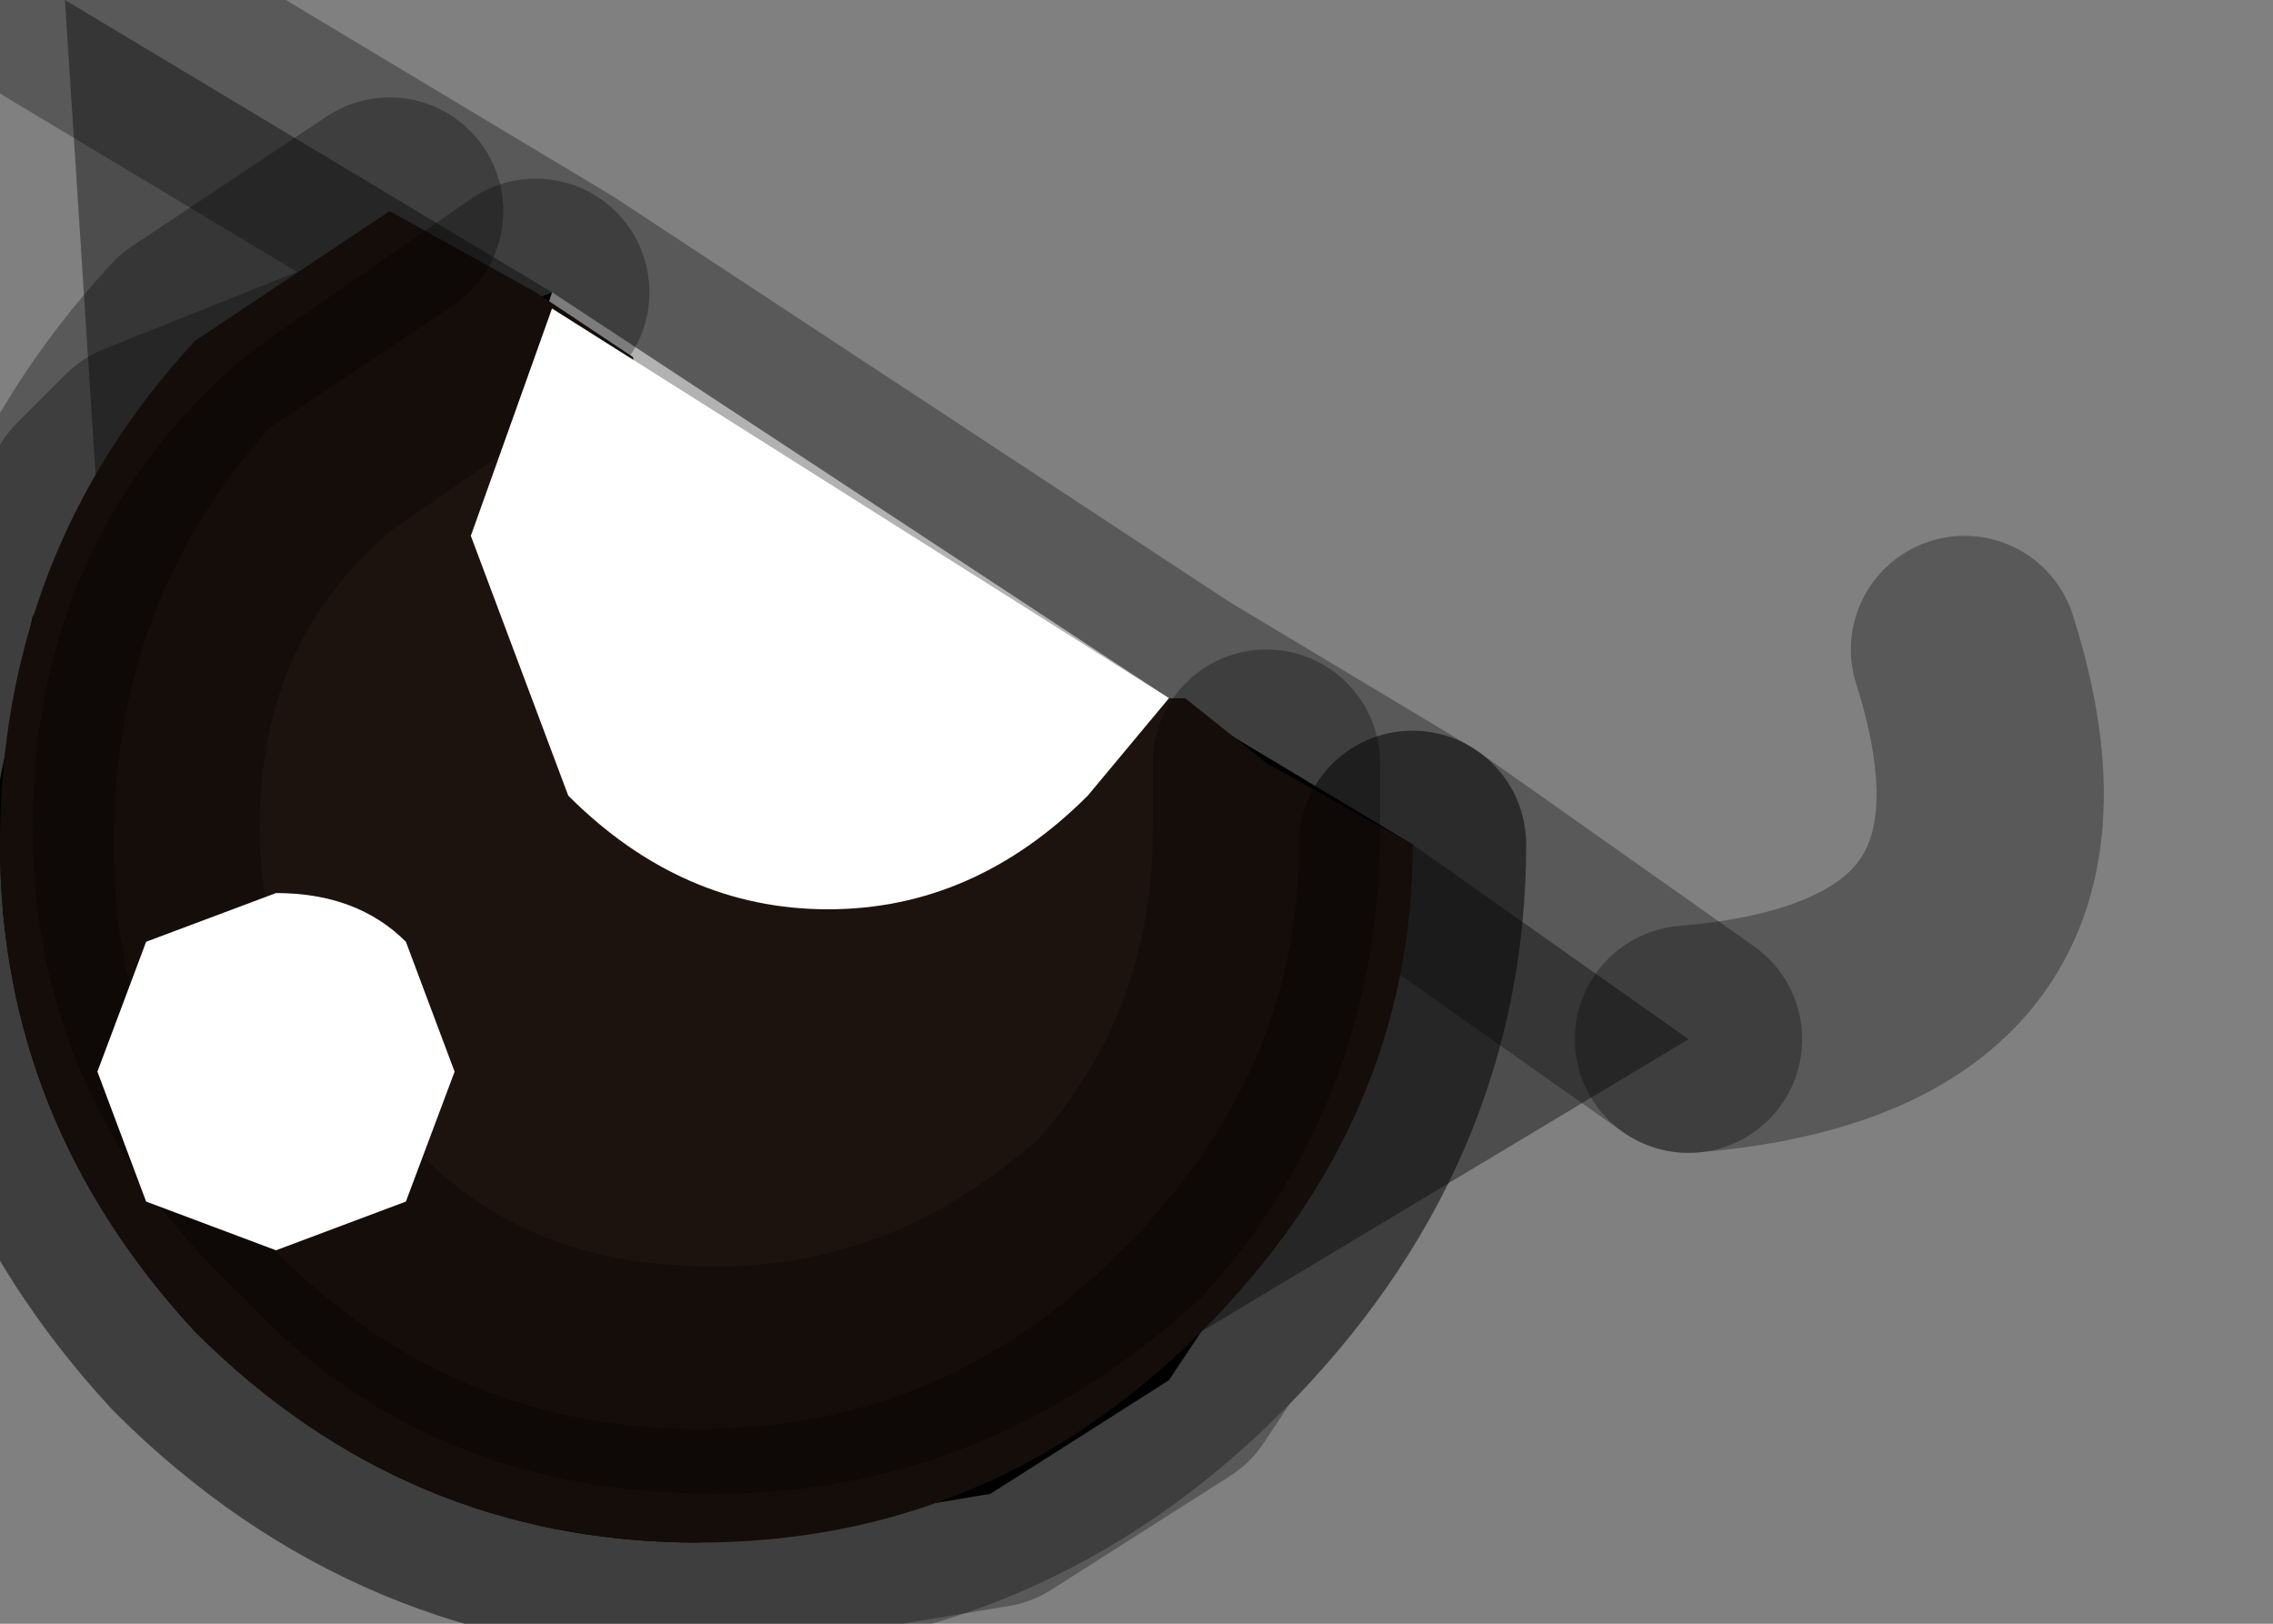 <?xml version="1.0" encoding="utf-8"?>
<svg version="1.1" id="Layer_1"
xmlns="http://www.w3.org/2000/svg"
xmlns:xlink="http://www.w3.org/1999/xlink"
width="7px" height="5px"
xml:space="preserve">
<rect width="100%" height="100%" fill="#808080" stroke="none"/>
<g id="PathID_3340" transform="matrix(1, 0, 0, 1, 2.15, 2.6)">
<path style="fill:#FFFFFF;fill-opacity:1" d="M1.45 -0.45L1.2 -0.15L1.1 -0.05L0.55 0.2L0.4 0.2Q-0.05 0.2 -0.4 -0.15L-0.65 -0.6L-0.7 -0.95L-0.45 -1.7L1.45 -0.45" />
<path style="fill:#000000;fill-opacity:0.4" d="M-1.95 -2.6L-0.45 -1.7L-1.7 -1.2L-1.85 -1.05L-1.95 -2.6M3.05 0.6L1.55 1.5Q2.2 0.85 2.2 0L3.05 0.6" />
<path style="fill:#000000;fill-opacity:1" d="M2.2 0Q2.2 0.85 1.55 1.5L1.45 1.65L0.9 2L0 2.15Q-0.9 2.15 -1.55 1.5Q-2.15 0.85 -2.15 0L-2.15 -0.2L-2.05 -0.7L-1.85 -1.05L-1.7 -1.2L-0.45 -1.7L-0.7 -0.95L-0.65 -0.6L-0.4 -0.15Q-0.05 0.2 0.4 0.2L0.55 0.2L1.1 -0.05L1.2 -0.15L1.45 -0.45L2.2 0" />
<path style="fill:none;stroke-width:0.7;stroke-linecap:round;stroke-linejoin:round;stroke-miterlimit:3;stroke:#000000;stroke-opacity:0.302" d="M-0.45 -1.7L-1.7 -1.2L-1.85 -1.05L-2.05 -0.7L-2.15 -0.2L-2.15 0Q-2.15 0.85 -1.55 1.5Q-0.9 2.15 0 2.15L0.9 2L1.45 1.65L1.55 1.5Q2.2 0.85 2.2 0L1.45 -0.45L-0.45 -1.7L-1.95 -2.6" />
<path style="fill:none;stroke-width:0.7;stroke-linecap:round;stroke-linejoin:round;stroke-miterlimit:3;stroke:#000000;stroke-opacity:0.302" d="M3.05 0.6L2.2 0" />
<path style="fill:none;stroke-width:0.7;stroke-linecap:round;stroke-linejoin:round;stroke-miterlimit:3;stroke:#000000;stroke-opacity:0.302" d="M3.05 0.6Q4.25 0.5 3.9 -0.6" />
</g>
<g id="PathID_3341" transform="matrix(1, 0, 0, 1, 2.15, 2.6)">
<path style="fill:#000000;fill-opacity:1" d="M0.2 1.65L-0.55 1.25L-0.8 0.45L-0.55 -0.45Q-0.15 0 0.65 0L1.15 -0.05L1.15 0.6L0.9 1.25Q0.65 1.65 0.2 1.65" />
</g>
<g id="PathID_3342" transform="matrix(1, 0, 0, 1, 2.15, 2.6)">
<path style="fill:#FFFFFF;fill-opacity:1" d="M-0.75 0.7L-0.9 1.1L-1.3 1.25L-1.7 1.1L-1.85 0.7L-1.7 0.3L-1.3 0.15Q-1.05 0.15 -0.9 0.3L-0.75 0.7" />
</g>
<g id="PathID_3343" transform="matrix(1, 0, 0, 1, 2.15, 2.6)">
<path style="fill:#1D130E;fill-opacity:1" d="M2.2 0Q2.2 0.85 1.55 1.5Q0.9 2.15 0 2.15Q-0.9 2.15 -1.55 1.5Q-2.15 0.85 -2.15 0Q-2.15 -0.9 -1.55 -1.55L-0.95 -1.95L-0.5 -1.7L-1.15 -1.25Q-1.7 -0.8 -1.7 -0.05Q-1.7 0.65 -1.15 1.15Q-0.7 1.65 0.05 1.65Q0.75 1.65 1.3 1.15Q1.75 0.65 1.75 -0.05L1.75 -0.25L2.2 0M-0.2 -1.5L-0.2 -0.45L1.5 -0.45L1.75 -0.25L1.75 -0.05Q1.75 0.65 1.3 1.15Q0.75 1.65 0.05 1.65Q-0.7 1.65 -1.15 1.15Q-1.7 0.65 -1.7 -0.05Q-1.7 -0.8 -1.15 -1.25L-0.5 -1.7L-0.2 -1.5" />
<path style="fill:none;stroke-width:0.7;stroke-linecap:round;stroke-linejoin:round;stroke-miterlimit:3;stroke:#000000;stroke-opacity:0.302" d="M-0.5 -1.7L-1.15 -1.25Q-1.7 -0.8 -1.7 -0.05Q-1.7 0.65 -1.15 1.15Q-0.7 1.65 0.05 1.65Q0.75 1.65 1.3 1.15Q1.75 0.65 1.75 -0.05L1.75 -0.25" />
<path style="fill:none;stroke-width:0.7;stroke-linecap:round;stroke-linejoin:round;stroke-miterlimit:3;stroke:#000000;stroke-opacity:0.302" d="M-0.95 -1.95L-1.55 -1.55Q-2.15 -0.9 -2.15 0Q-2.15 0.85 -1.55 1.5Q-0.9 2.15 0 2.15Q0.9 2.15 1.55 1.5Q2.2 0.85 2.2 0" />
</g>
<g id="PathID_3344" transform="matrix(1, 0, 0, 1, 2.15, 2.6)">
<path style="fill:#FFFFFF;fill-opacity:1" d="M1.2 -0.15Q0.85 0.2 0.4 0.2Q-0.05 0.2 -0.4 -0.15L-0.7 -0.95L-0.45 -1.65L1.45 -0.45L1.2 -0.15" />
</g>
<g id="PathID_3345" transform="matrix(1, 0, 0, 1, 2.15, 2.6)">
<path style="fill:#FFFFFF;fill-opacity:1" d="M-1.3 0.15Q-1.05 0.15 -0.9 0.3L-0.75 0.7L-0.9 1.1L-1.3 1.25L-1.7 1.1L-1.85 0.7L-1.7 0.3L-1.3 0.15" />
</g>
</svg>
